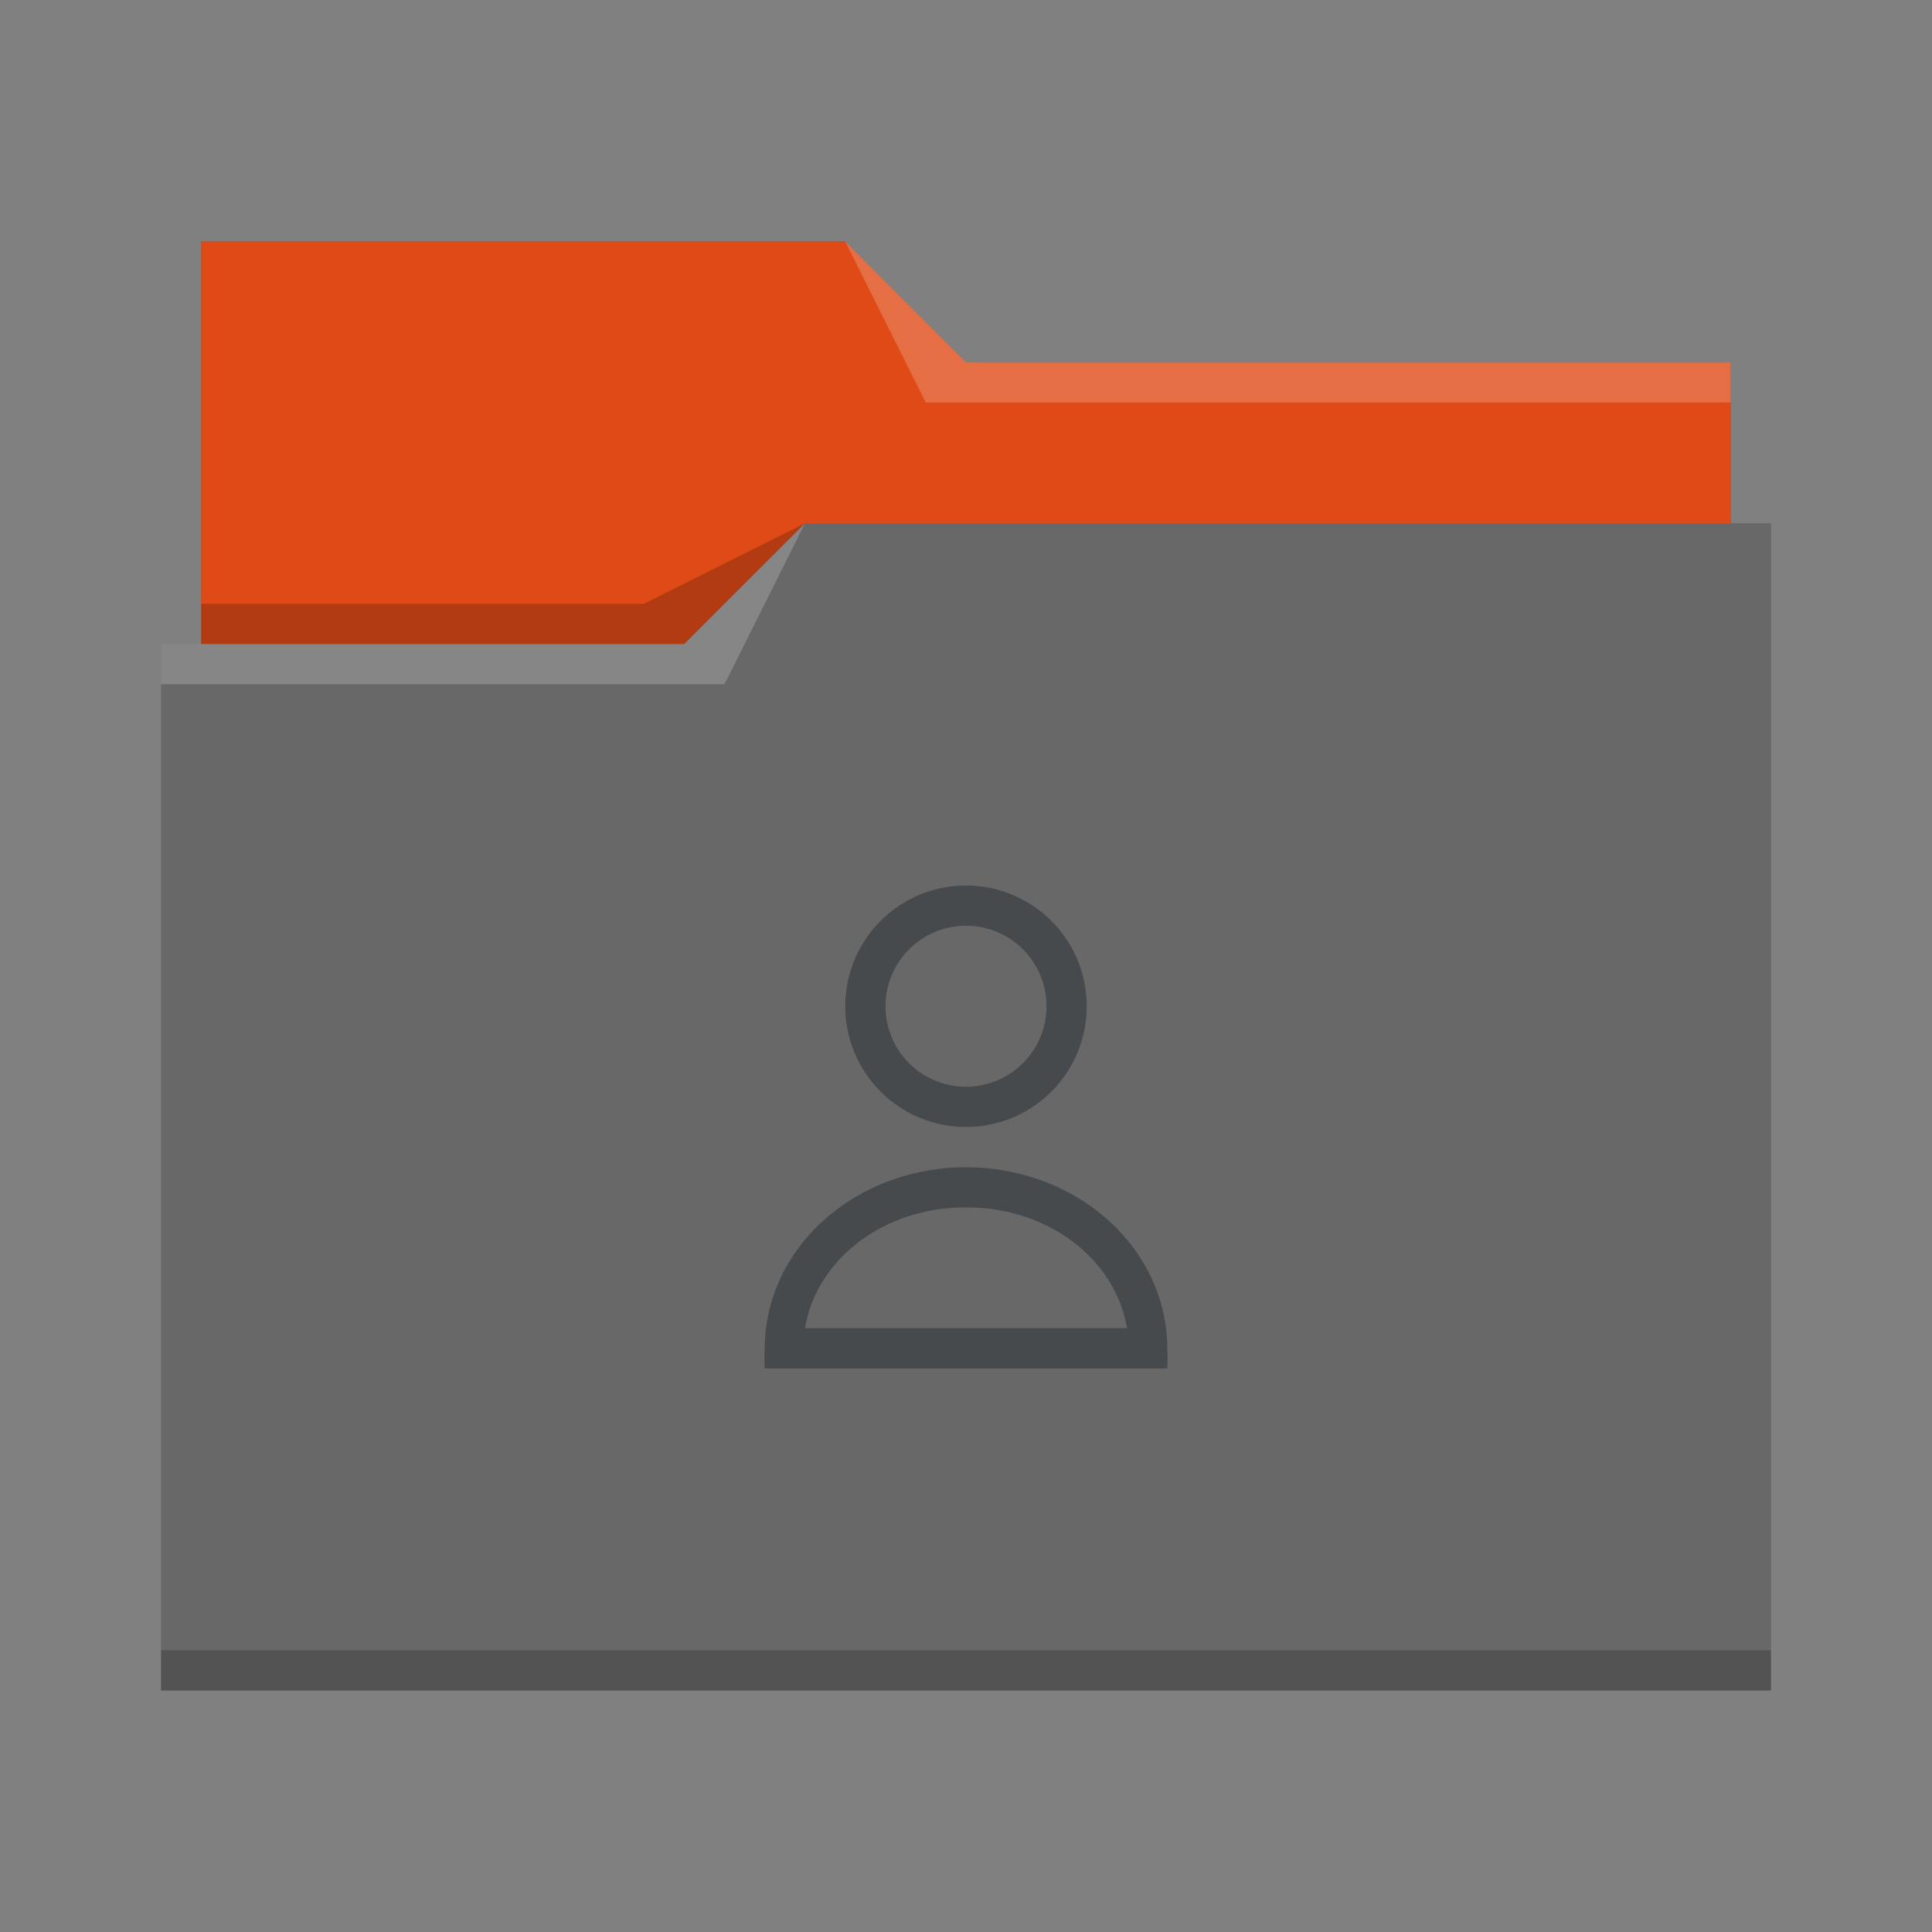 <svg xmlns="http://www.w3.org/2000/svg" viewBox="0 0 48 48">
  <rect x="0" y="0" width="48" height="48" fill="#808080" stroke="none"/>
  <defs id="defs3051">
    <style type="text/css" id="current-color-scheme">
      .ColorScheme-Text {
        color:#31363b;
      }
      .ColorScheme-Highlight {
        color:#df4a16;
      }
      </style>
  </defs>
  <path
     style="fill:#686868;fill-opacity:1;stroke:none" 
     d="M 5,6 V 16 H 4 V 42 H 44 V 13 H 43 V 9 H 24 L 21,6 Z"
     class="ColorScheme-Highlight"
     />
  <path
     style="fill:currentColor;fill-rule:evenodd" class="ColorScheme-Highlight"
     d="m 5,6 v 10 h 12 l 3,-3 H 43 V 9 H 24 L 21,6 Z"
     />
  <path
     style="fill:#ffffff;fill-opacity:0.2;fill-rule:evenodd"
     d="M 21 6 L 23 10 L 43 10 L 43 9 L 24 9 L 21 6 z M 20 13 L 17 16 L 4 16 L 4 17 L 18 17 L 20 13 z "
     />
  <path
     style="fill-opacity:0.2;fill-rule:evenodd"
     d="M 20 13 L 16 15 L 5 15 L 5 16 L 17 16 L 20 13 z M 4 41 L 4 42 C 4 42 44 42 44 42 L 44 41 L 4 41 z "
     class="ColorScheme-Text"
     />
 <path 
     style="fill:currentColor;fill-opacity:0.6;stroke:none" 
     d="M 24 22 A 3 3 0 0 0 21 25 A 3 3 0 0 0 24 28 A 3 3 0 0 0 27 25 A 3 3 0 0 0 24 22 z M 24 23 A 2 2 0 0 1 26 25 A 2 2 0 0 1 24 27 A 2 2 0 0 1 22 25 A 2 2 0 0 1 24 23 z M 24 29 A 5 4.5 0 0 0 19 33.5 A 5 4.5 0 0 0 19 34 L 29 34 A 5 4.5 0 0 0 29 33.5 A 5 4.5 0 0 0 24 29 z M 24 30 A 4 3.5 0 0 1 28 33 L 20 33 A 4 3.5 0 0 1 24 30 z "
     class="ColorScheme-Text"
     />
</svg>

